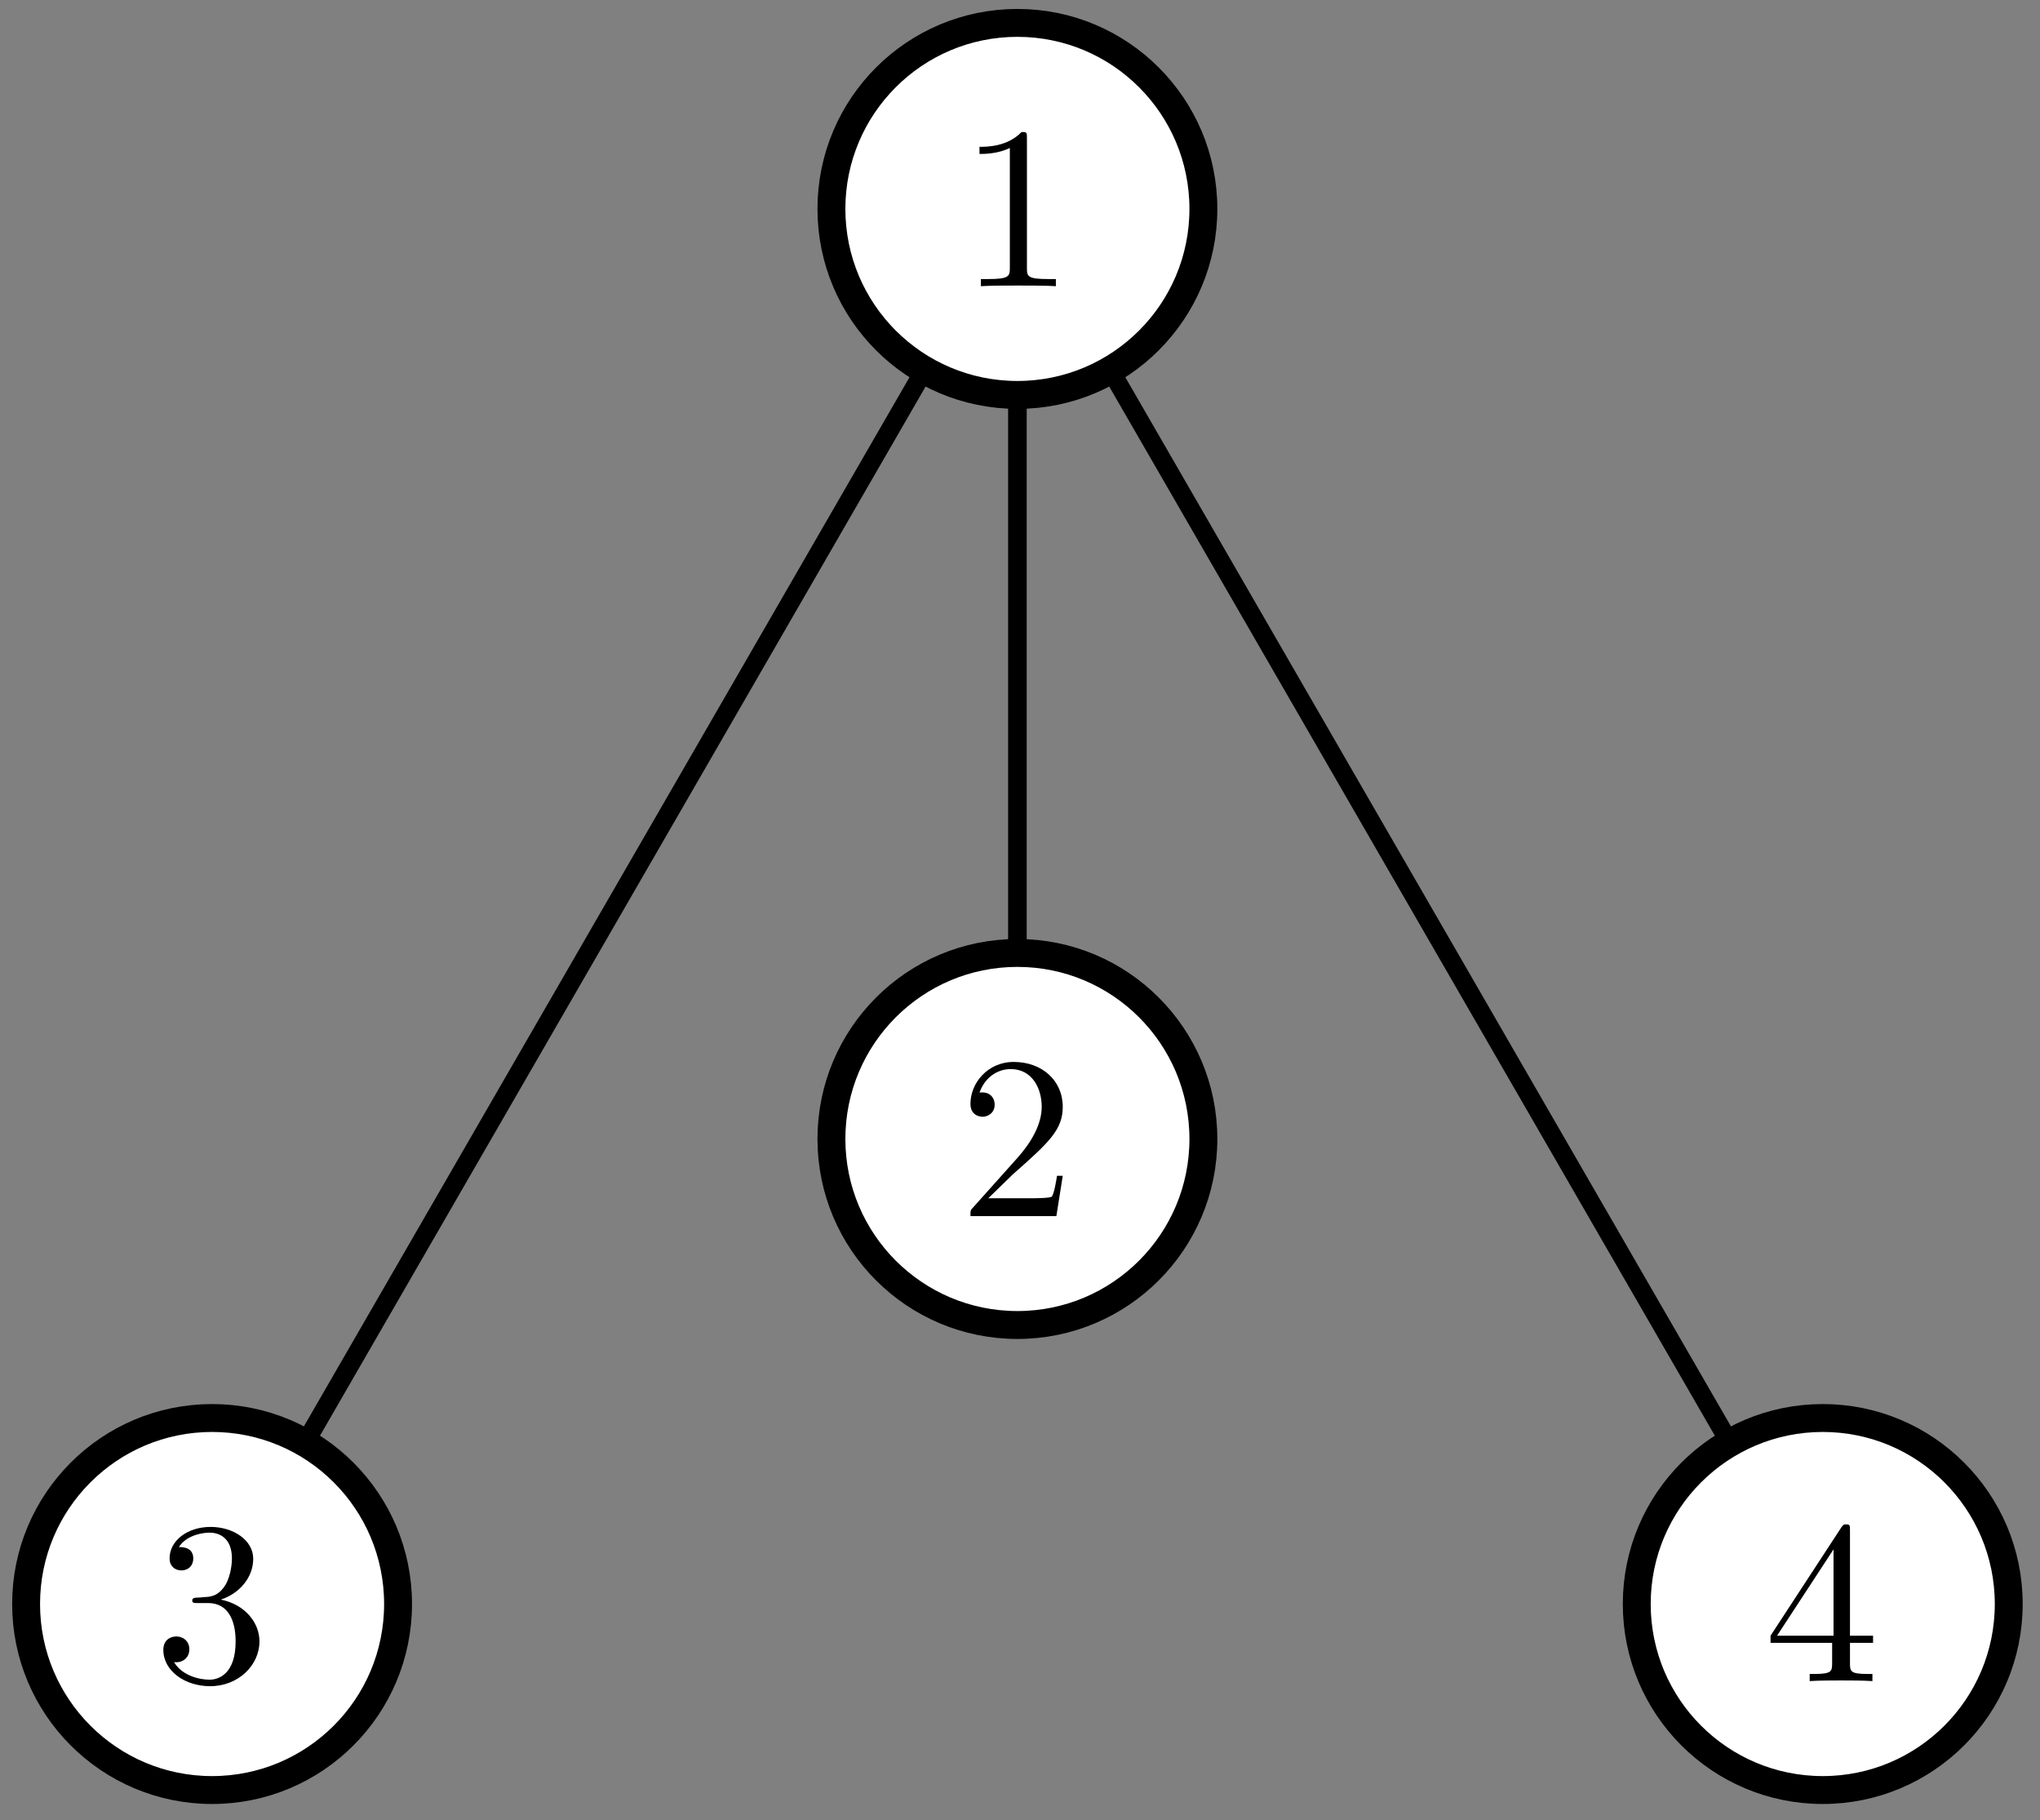 <?xml version="1.0" encoding="UTF-8"?>
<svg xmlns="http://www.w3.org/2000/svg" xmlns:xlink="http://www.w3.org/1999/xlink" width="250pt" height="223pt" viewBox="0 0 250 223" version="1.1">
<rect x="0" y="0" width="250" height="223" fill="#808080" stroke="none"/>
<defs>
<g>
<symbol overflow="visible" id="glyph0-0">
<path style="stroke:none;" d=""/>
</symbol>
<symbol overflow="visible" id="glyph0-1">
<path style="stroke:none;" d="M 3.609 -2.188 L 6.609 -5.109 C 11.031 -9.016 12.734 -10.562 12.734 -13.391 C 12.734 -16.625 10.188 -18.891 6.719 -18.891 C 3.516 -18.891 1.422 -16.281 1.422 -13.766 C 1.422 -12.172 2.844 -12.172 2.922 -12.172 C 3.406 -12.172 4.391 -12.516 4.391 -13.672 C 4.391 -14.422 3.891 -15.156 2.891 -15.156 C 2.672 -15.156 2.609 -15.156 2.531 -15.125 C 3.172 -16.969 4.703 -18.016 6.359 -18.016 C 8.938 -18.016 10.156 -15.719 10.156 -13.391 C 10.156 -11.125 8.734 -8.875 7.172 -7.125 L 1.734 -1.047 C 1.422 -0.734 1.422 -0.688 1.422 0 L 11.953 0 L 12.734 -4.938 L 12.031 -4.938 C 11.891 -4.094 11.688 -2.844 11.406 -2.406 C 11.203 -2.188 9.328 -2.188 8.719 -2.188 Z M 3.609 -2.188 "/>
</symbol>
<symbol overflow="visible" id="glyph0-2">
<path style="stroke:none;" d="M 8.344 -18.156 C 8.344 -18.844 8.344 -18.891 7.688 -18.891 C 5.938 -17.078 3.438 -17.078 2.531 -17.078 L 2.531 -16.203 C 3.094 -16.203 4.766 -16.203 6.25 -16.938 L 6.25 -2.234 C 6.25 -1.219 6.156 -0.875 3.609 -0.875 L 2.703 -0.875 L 2.703 0 C 3.688 -0.078 6.156 -0.078 7.297 -0.078 C 8.422 -0.078 10.891 -0.078 11.891 0 L 11.891 -0.875 L 10.984 -0.875 C 8.422 -0.875 8.344 -1.188 8.344 -2.234 Z M 8.344 -18.156 "/>
</symbol>
<symbol overflow="visible" id="glyph0-3">
<path style="stroke:none;" d="M 8.234 -9.984 C 10.562 -10.75 12.203 -12.734 12.203 -14.984 C 12.203 -17.312 9.703 -18.891 6.984 -18.891 C 4.109 -18.891 1.953 -17.188 1.953 -15.031 C 1.953 -14.109 2.578 -13.562 3.406 -13.562 C 4.281 -13.562 4.859 -14.188 4.859 -15.016 C 4.859 -16.422 3.516 -16.422 3.094 -16.422 C 3.969 -17.812 5.844 -18.188 6.859 -18.188 C 8.031 -18.188 9.594 -17.562 9.594 -15.016 C 9.594 -14.672 9.531 -13.031 8.797 -11.781 C 7.938 -10.406 6.984 -10.328 6.266 -10.297 C 6.047 -10.266 5.359 -10.219 5.172 -10.219 C 4.938 -10.188 4.734 -10.156 4.734 -9.875 C 4.734 -9.562 4.938 -9.562 5.422 -9.562 L 6.672 -9.562 C 9 -9.562 10.047 -7.641 10.047 -4.859 C 10.047 -1 8.094 -0.172 6.844 -0.172 C 5.625 -0.172 3.484 -0.656 2.5 -2.328 C 3.484 -2.188 4.375 -2.812 4.375 -3.891 C 4.375 -4.906 3.609 -5.469 2.781 -5.469 C 2.094 -5.469 1.188 -5.078 1.188 -3.828 C 1.188 -1.25 3.828 0.625 6.922 0.625 C 10.391 0.625 12.969 -1.953 12.969 -4.859 C 12.969 -7.172 11.188 -9.391 8.234 -9.984 Z M 8.234 -9.984 "/>
</symbol>
<symbol overflow="visible" id="glyph0-4">
<path style="stroke:none;" d="M 8.344 -4.688 L 8.344 -2.219 C 8.344 -1.188 8.281 -0.875 6.188 -0.875 L 5.594 -0.875 L 5.594 0 C 6.75 -0.078 8.234 -0.078 9.422 -0.078 C 10.609 -0.078 12.109 -0.078 13.281 0 L 13.281 -0.875 L 12.688 -0.875 C 10.578 -0.875 10.531 -1.188 10.531 -2.219 L 10.531 -4.688 L 13.359 -4.688 L 13.359 -5.562 L 10.531 -5.562 L 10.531 -18.469 C 10.531 -19.047 10.531 -19.203 10.078 -19.203 C 9.812 -19.203 9.734 -19.203 9.5 -18.875 L 0.797 -5.562 L 0.797 -4.688 Z M 8.516 -5.562 L 1.594 -5.562 L 8.516 -16.141 Z M 8.516 -5.562 "/>
</symbol>
</g>
</defs>
<g id="surface31260">
<path style="fill:none;stroke-width:0.8;stroke-linecap:butt;stroke-linejoin:round;stroke:rgb(0%,0%,0%);stroke-opacity:1;stroke-miterlimit:10;" d="M 192 744 L 157.359 684 " transform="matrix(2.849,0,0,-2.849,-422.326,2145.253)"/>
<path style="fill:none;stroke-width:0.8;stroke-linecap:butt;stroke-linejoin:round;stroke:rgb(0%,0%,0%);stroke-opacity:1;stroke-miterlimit:10;" d="M 192 744 L 226.642 684 " transform="matrix(2.849,0,0,-2.849,-422.326,2145.253)"/>
<path style="fill:none;stroke-width:0.8;stroke-linecap:butt;stroke-linejoin:round;stroke:rgb(0%,0%,0%);stroke-opacity:1;stroke-miterlimit:10;" d="M 192 704 L 192 744 " transform="matrix(2.849,0,0,-2.849,-422.326,2145.253)"/>
<path style="fill-rule:evenodd;fill:rgb(100%,100%,100%);fill-opacity:1;stroke-width:1.2;stroke-linecap:butt;stroke-linejoin:round;stroke:rgb(0%,0%,0%);stroke-opacity:1;stroke-miterlimit:10;" d="M 200 704 C 200 708.419 196.418 712.001 192 712.001 C 187.581 712.001 184 708.419 184 704 C 184 699.582 187.581 696 192 696 C 196.418 696 200 699.582 200 704 Z M 200 704 " transform="matrix(2.849,0,0,-2.849,-422.326,2145.253)"/>
<g style="fill:rgb(0%,0%,0%);fill-opacity:1;">
  <use xlink:href="#glyph0-1" x="117.505" y="149.008"/>
</g>
<path style="fill-rule:evenodd;fill:rgb(100%,100%,100%);fill-opacity:1;stroke-width:1.2;stroke-linecap:butt;stroke-linejoin:round;stroke:rgb(0%,0%,0%);stroke-opacity:1;stroke-miterlimit:10;" d="M 200 744 C 200 748.418 196.418 752 192 752 C 187.581 752 184 748.418 184 744 C 184 739.582 187.581 736 192 736 C 196.418 736 200 739.582 200 744 Z M 200 744 " transform="matrix(2.849,0,0,-2.849,-422.326,2145.253)"/>
<g style="fill:rgb(0%,0%,0%);fill-opacity:1;">
  <use xlink:href="#glyph0-2" x="117.505" y="35.066"/>
</g>
<path style="fill-rule:evenodd;fill:rgb(100%,100%,100%);fill-opacity:1;stroke-width:1.2;stroke-linecap:butt;stroke-linejoin:round;stroke:rgb(0%,0%,0%);stroke-opacity:1;stroke-miterlimit:10;" d="M 165.359 684 C 165.359 688.418 161.778 692 157.359 692 C 152.941 692 149.359 688.418 149.359 684 C 149.359 679.582 152.941 676 157.359 676 C 161.778 676 165.359 679.582 165.359 684 Z M 165.359 684 " transform="matrix(2.849,0,0,-2.849,-422.326,2145.253)"/>
<g style="fill:rgb(0%,0%,0%);fill-opacity:1;">
  <use xlink:href="#glyph0-3" x="18.828" y="205.98"/>
</g>
<path style="fill-rule:evenodd;fill:rgb(100%,100%,100%);fill-opacity:1;stroke-width:1.2;stroke-linecap:butt;stroke-linejoin:round;stroke:rgb(0%,0%,0%);stroke-opacity:1;stroke-miterlimit:10;" d="M 234.642 684 C 234.642 688.418 231.06 692 226.642 692 C 222.223 692 218.641 688.418 218.641 684 C 218.641 679.582 222.223 676 226.642 676 C 231.06 676 234.642 679.582 234.642 684 Z M 234.642 684 " transform="matrix(2.849,0,0,-2.849,-422.326,2145.253)"/>
<g style="fill:rgb(0%,0%,0%);fill-opacity:1;">
  <use xlink:href="#glyph0-4" x="216.182" y="205.98"/>
</g>
</g>
</svg>
